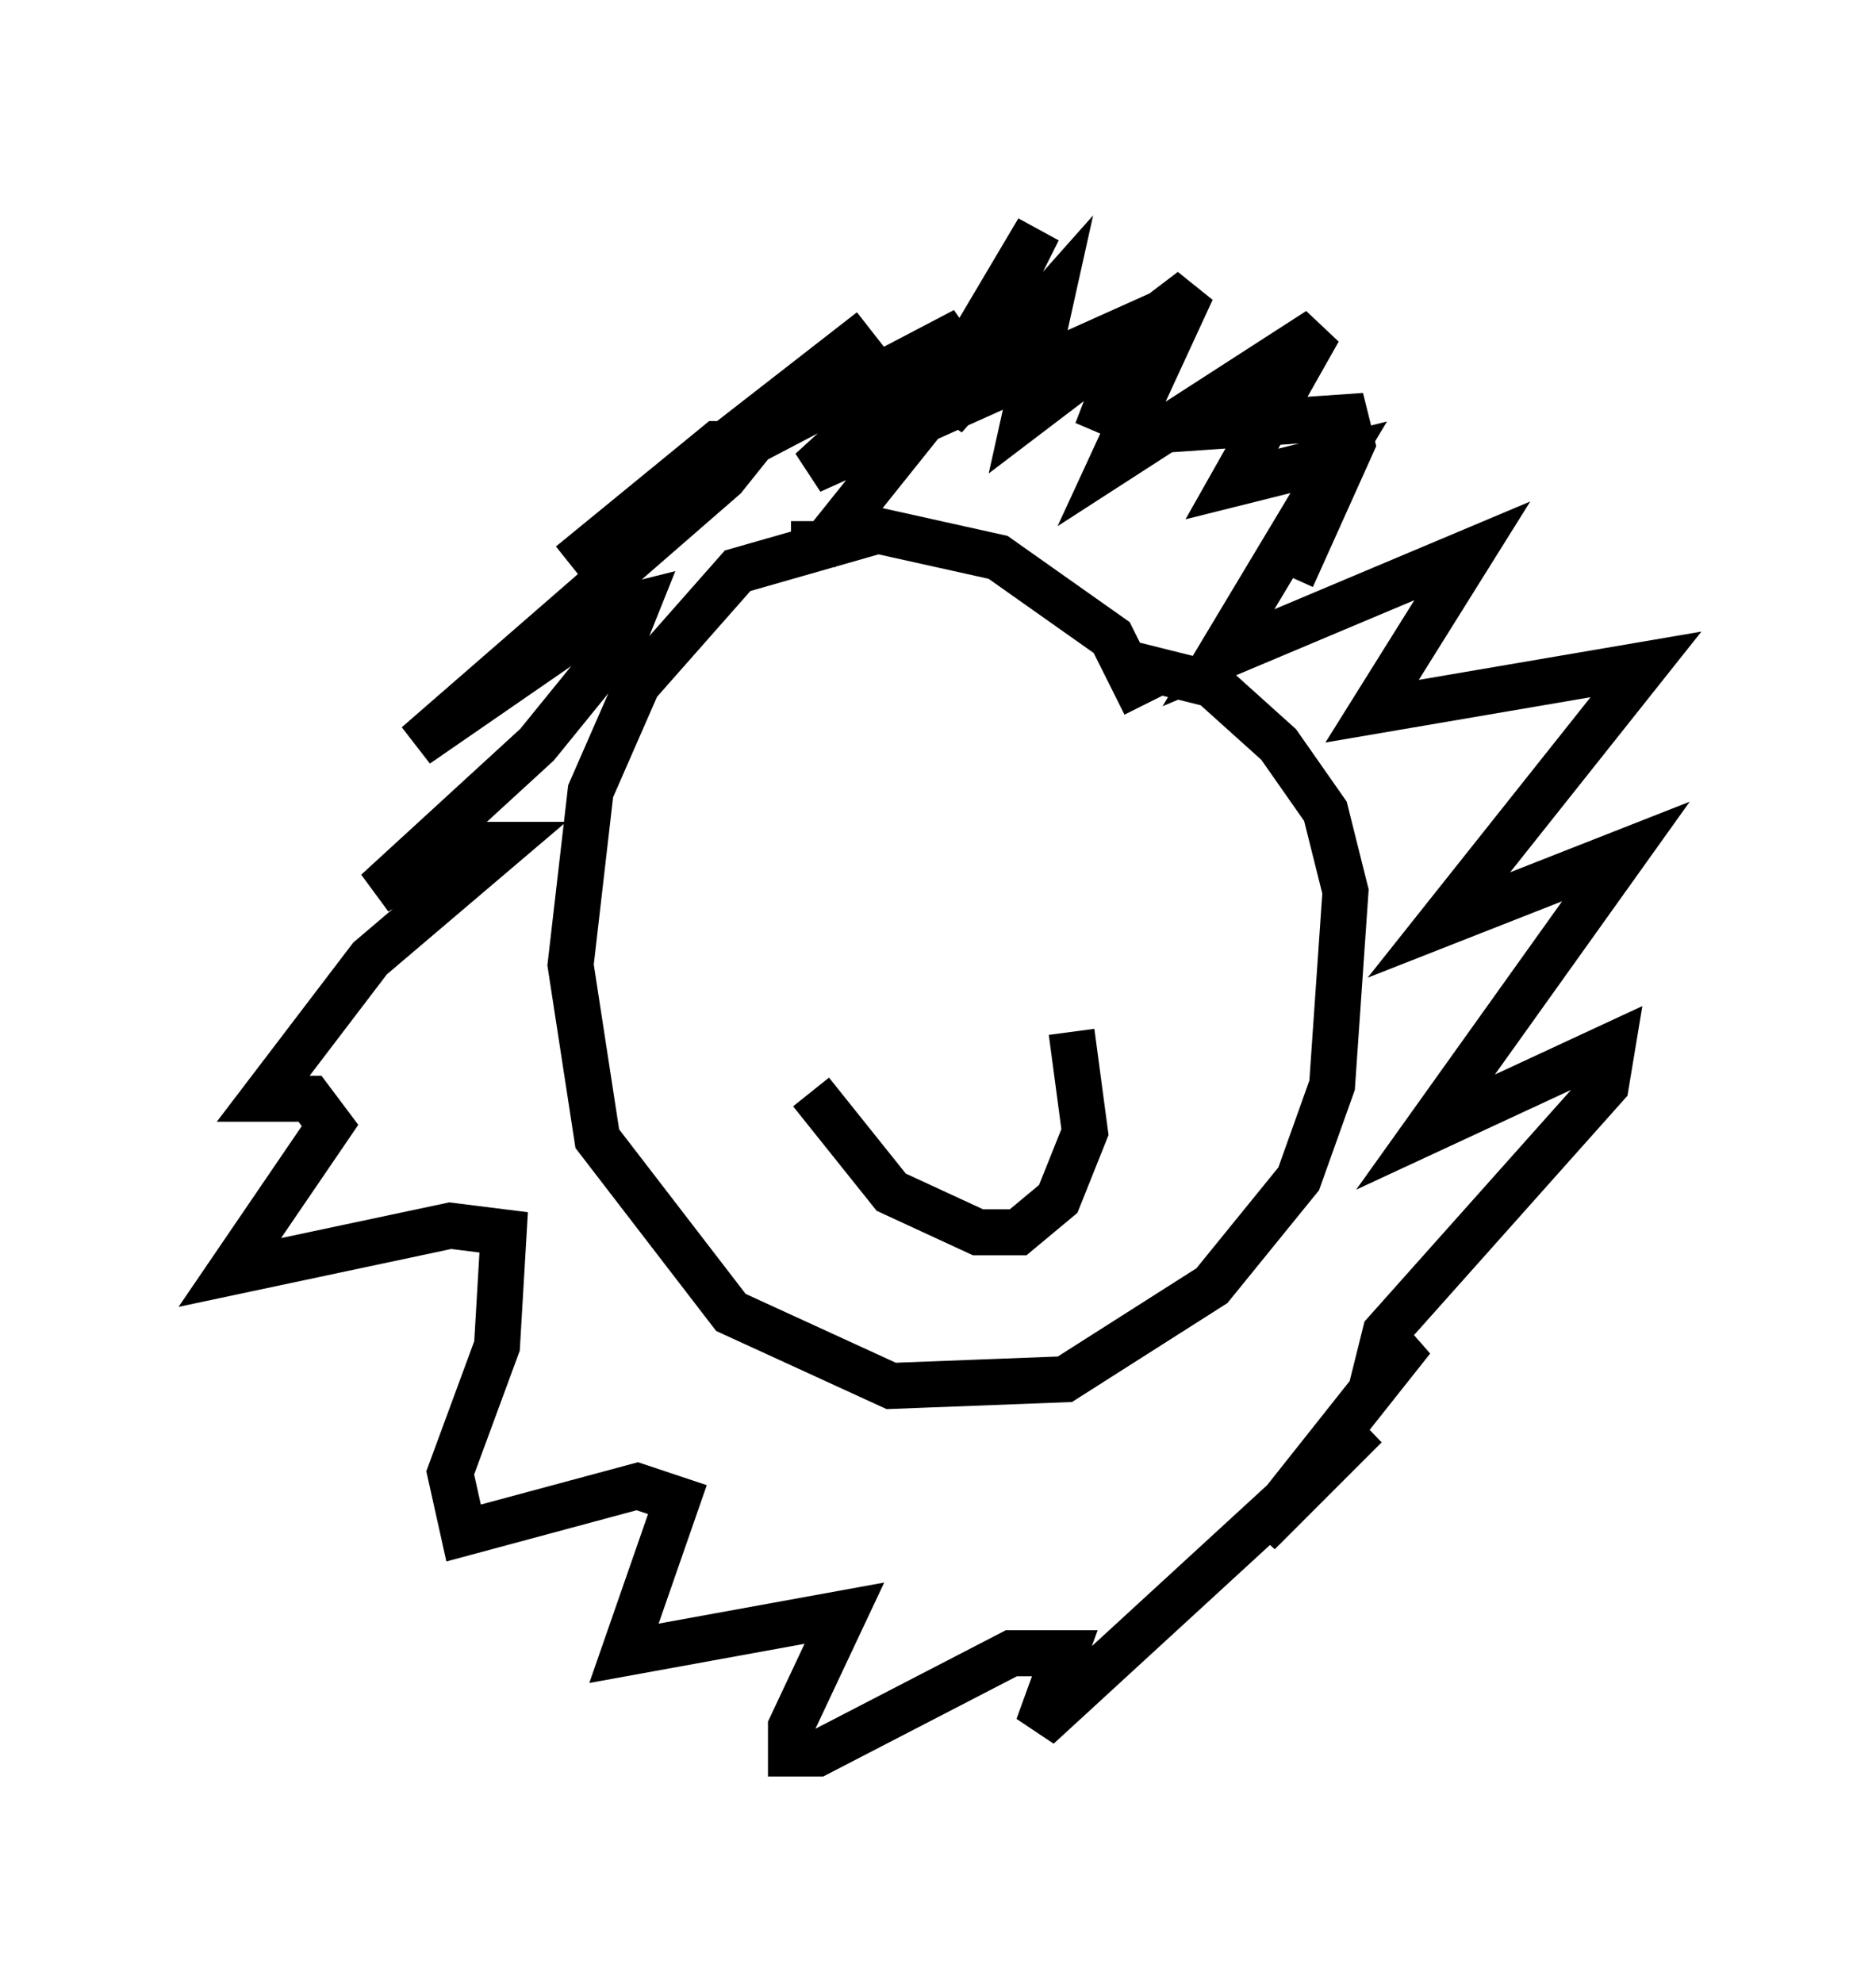 <?xml version="1.0" encoding="utf-8" ?>
<svg baseProfile="full" height="43.117" version="1.1" width="40.793" xmlns="http://www.w3.org/2000/svg" xmlns:ev="http://www.w3.org/2001/xml-events" xmlns:xlink="http://www.w3.org/1999/xlink"><defs /><rect fill="white" height="43.117" width="40.793" x="0" y="0" /><path d="M24.899, 16.039 m0.0, -0.726 l-0.726, -1.453 -2.469, -1.743 l-2.615, -0.581 -3.05, 0.872 l-2.179, 2.469 -1.017, 2.324 l-0.436, 3.777 0.581, 3.777 l2.905, 3.777 3.486, 1.598 l3.777, -0.145 3.196, -2.034 l1.888, -2.324 0.726, -2.034 l0.291, -4.212 -0.436, -1.743 l-1.017, -1.453 -1.453, -1.307 l-1.743, -0.436 m-7.117, 3.341 l0.0, 0.0 m5.81, 1.598 l0.0, 0.0 m-5.665, 4.358 l1.743, 2.179 1.888, 0.872 l0.872, 0.0 0.872, -0.726 l0.581, -1.453 -0.291, -2.179 m-6.101, -10.603 l0.726, 0.0 2.324, -2.905 l2.324, -3.922 -2.034, 4.067 l2.324, -2.615 -0.581, 2.615 l3.631, -2.76 -1.743, 3.777 l4.503, -2.905 -1.888, 3.341 l2.324, -0.581 -2.615, 4.358 l5.52, -2.324 -2.179, 3.486 l5.955, -1.017 -4.503, 5.665 l4.067, -1.598 -4.358, 6.101 l4.067, -1.888 -0.145, 0.872 l-4.793, 5.374 -0.145, 0.581 l0.726, -0.436 -3.341, 4.212 l2.324, -2.324 -7.117, 6.536 l0.581, -1.598 -1.162, 0.0 l-4.212, 2.179 -0.581, 0.0 l0.0, -0.581 1.162, -2.469 l-4.793, 0.872 1.162, -3.341 l-0.872, -0.291 -3.777, 1.017 l-0.291, -1.307 1.017, -2.76 l0.145, -2.469 -1.162, -0.145 l-4.793, 1.017 2.179, -3.196 l-0.436, -0.581 -1.017, 0.0 l2.324, -3.05 2.905, -2.469 l-1.017, 0.0 -1.743, 1.017 l3.486, -3.196 1.888, -2.324 l0.291, -0.726 -0.581, 0.145 l-4.212, 2.905 6.682, -5.81 l0.581, -0.726 -0.726, 0.0 l-3.196, 2.615 6.536, -5.084 l-4.067, 3.196 6.101, -3.196 l-3.341, 3.05 7.117, -3.196 l-0.726, 1.888 1.017, 0.436 l4.212, -0.291 0.145, 0.581 l-1.307, 2.905 " fill="none" stroke="black" stroke-width="1" /></svg>
